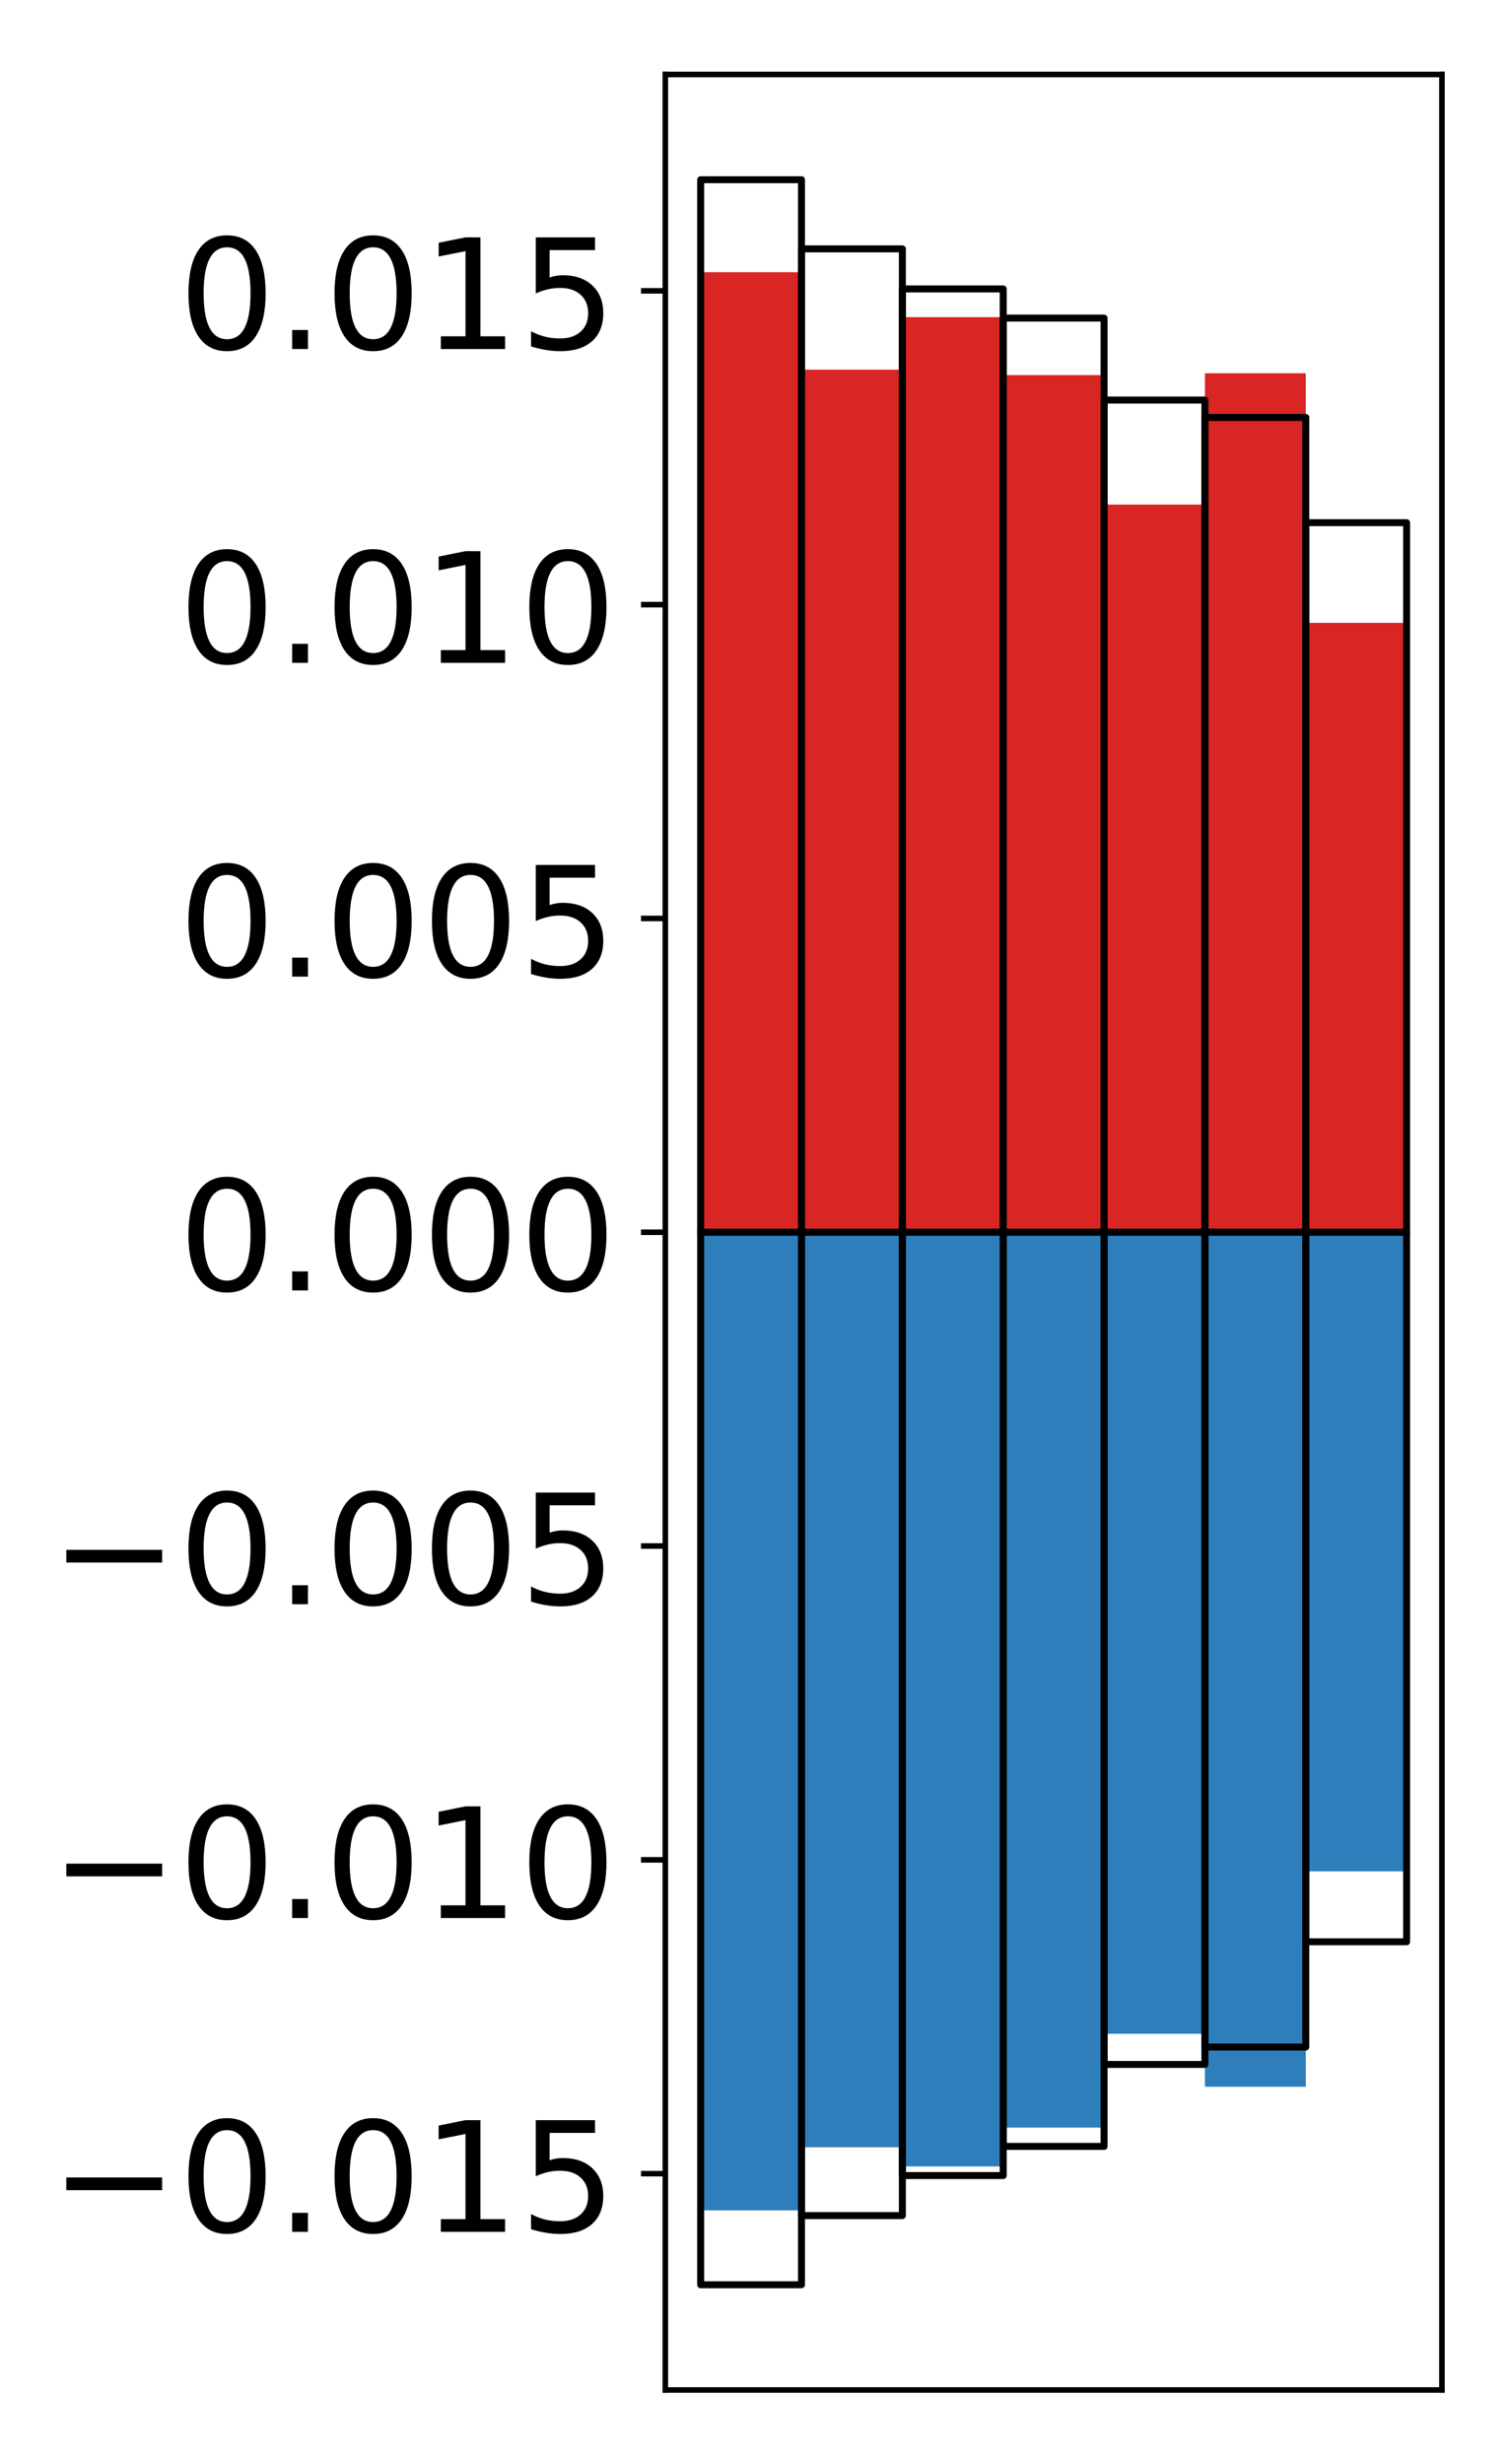 <?xml version="1.0" encoding="utf-8" standalone="no"?>
<!DOCTYPE svg PUBLIC "-//W3C//DTD SVG 1.1//EN"
  "http://www.w3.org/Graphics/SVG/1.1/DTD/svg11.dtd">
<!-- Created with matplotlib (http://matplotlib.org/) -->
<svg height="354pt" version="1.1" viewBox="0 0 217 354" width="217pt" xmlns="http://www.w3.org/2000/svg" xmlns:xlink="http://www.w3.org/1999/xlink">
 <defs>
  <style type="text/css">
*{stroke-linecap:butt;stroke-linejoin:round;}
  </style>
 </defs>
 <g id="figure_1">
  <g id="patch_1">
   <path d="M 0 354.04 
L 217.917 354.04 
L 217.917 0 
L 0 0 
z
" style="fill:#ffffff;"/>
  </g>
  <g id="axes_1">
   <g id="patch_2">
    <path d="M 95.617 343.34 
L 207.217 343.34 
L 207.217 10.7 
L 95.617 10.7 
z
" style="fill:#ffffff;"/>
   </g>
   <g id="matplotlib.axis_1"/>
   <g id="matplotlib.axis_2">
    <g id="ytick_1">
     <g id="line2d_1">
      <defs>
       <path d="M 0 0 
L -3.5 0 
" id="m2daa72756d" style="stroke:#000000;stroke-width:0.8;"/>
      </defs>
      <g>
       <use style="stroke:#000000;stroke-width:0.8;" x="95.617" xlink:href="#m2daa72756d" y="312.259"/>
      </g>
     </g>
     <g id="text_1">
      <!-- −0.015 -->
      <defs>
       <path d="M 10.594 35.5 
L 73.188 35.5 
L 73.188 27.203 
L 10.594 27.203 
z
" id="DejaVuSans-2212"/>
       <path d="M 31.781 66.406 
Q 24.172 66.406 20.328 58.906 
Q 16.5 51.422 16.5 36.375 
Q 16.5 21.391 20.328 13.891 
Q 24.172 6.391 31.781 6.391 
Q 39.453 6.391 43.281 13.891 
Q 47.125 21.391 47.125 36.375 
Q 47.125 51.422 43.281 58.906 
Q 39.453 66.406 31.781 66.406 
z
M 31.781 74.219 
Q 44.047 74.219 50.516 64.516 
Q 56.984 54.828 56.984 36.375 
Q 56.984 17.969 50.516 8.266 
Q 44.047 -1.422 31.781 -1.422 
Q 19.531 -1.422 13.062 8.266 
Q 6.594 17.969 6.594 36.375 
Q 6.594 54.828 13.062 64.516 
Q 19.531 74.219 31.781 74.219 
z
" id="DejaVuSans-30"/>
       <path d="M 10.688 12.406 
L 21 12.406 
L 21 0 
L 10.688 0 
z
" id="DejaVuSans-2e"/>
       <path d="M 12.406 8.297 
L 28.516 8.297 
L 28.516 63.922 
L 10.984 60.406 
L 10.984 69.391 
L 28.422 72.906 
L 38.281 72.906 
L 38.281 8.297 
L 54.391 8.297 
L 54.391 0 
L 12.406 0 
z
" id="DejaVuSans-31"/>
       <path d="M 10.797 72.906 
L 49.516 72.906 
L 49.516 64.594 
L 19.828 64.594 
L 19.828 46.734 
Q 21.969 47.469 24.109 47.828 
Q 26.266 48.188 28.422 48.188 
Q 40.625 48.188 47.75 41.5 
Q 54.891 34.812 54.891 23.391 
Q 54.891 11.625 47.562 5.094 
Q 40.234 -1.422 26.906 -1.422 
Q 22.312 -1.422 17.547 -0.641 
Q 12.797 0.141 7.719 1.703 
L 7.719 11.625 
Q 12.109 9.234 16.797 8.062 
Q 21.484 6.891 26.703 6.891 
Q 35.156 6.891 40.078 11.328 
Q 45.016 15.766 45.016 23.391 
Q 45.016 31 40.078 35.438 
Q 35.156 39.891 26.703 39.891 
Q 22.75 39.891 18.812 39.016 
Q 14.891 38.141 10.797 36.281 
z
" id="DejaVuSans-35"/>
      </defs>
      <g transform="translate(7.2 320.617)scale(0.22 -0.22)">
       <use xlink:href="#DejaVuSans-2212"/>
       <use x="83.789" xlink:href="#DejaVuSans-30"/>
       <use x="147.412" xlink:href="#DejaVuSans-2e"/>
       <use x="179.199" xlink:href="#DejaVuSans-30"/>
       <use x="242.822" xlink:href="#DejaVuSans-31"/>
       <use x="306.445" xlink:href="#DejaVuSans-35"/>
      </g>
     </g>
    </g>
    <g id="ytick_2">
     <g id="line2d_2">
      <g>
       <use style="stroke:#000000;stroke-width:0.8;" x="95.617" xlink:href="#m2daa72756d" y="267.179"/>
      </g>
     </g>
     <g id="text_2">
      <!-- −0.010 -->
      <g transform="translate(7.2 275.538)scale(0.22 -0.22)">
       <use xlink:href="#DejaVuSans-2212"/>
       <use x="83.789" xlink:href="#DejaVuSans-30"/>
       <use x="147.412" xlink:href="#DejaVuSans-2e"/>
       <use x="179.199" xlink:href="#DejaVuSans-30"/>
       <use x="242.822" xlink:href="#DejaVuSans-31"/>
       <use x="306.445" xlink:href="#DejaVuSans-30"/>
      </g>
     </g>
    </g>
    <g id="ytick_3">
     <g id="line2d_3">
      <g>
       <use style="stroke:#000000;stroke-width:0.8;" x="95.617" xlink:href="#m2daa72756d" y="222.1"/>
      </g>
     </g>
     <g id="text_3">
      <!-- −0.005 -->
      <g transform="translate(7.2 230.458)scale(0.22 -0.22)">
       <use xlink:href="#DejaVuSans-2212"/>
       <use x="83.789" xlink:href="#DejaVuSans-30"/>
       <use x="147.412" xlink:href="#DejaVuSans-2e"/>
       <use x="179.199" xlink:href="#DejaVuSans-30"/>
       <use x="242.822" xlink:href="#DejaVuSans-30"/>
       <use x="306.445" xlink:href="#DejaVuSans-35"/>
      </g>
     </g>
    </g>
    <g id="ytick_4">
     <g id="line2d_4">
      <g>
       <use style="stroke:#000000;stroke-width:0.8;" x="95.617" xlink:href="#m2daa72756d" y="177.02"/>
      </g>
     </g>
     <g id="text_4">
      <!-- 0.000 -->
      <g transform="translate(25.635 185.378)scale(0.22 -0.22)">
       <use xlink:href="#DejaVuSans-30"/>
       <use x="63.623" xlink:href="#DejaVuSans-2e"/>
       <use x="95.41" xlink:href="#DejaVuSans-30"/>
       <use x="159.033" xlink:href="#DejaVuSans-30"/>
       <use x="222.656" xlink:href="#DejaVuSans-30"/>
      </g>
     </g>
    </g>
    <g id="ytick_5">
     <g id="line2d_5">
      <g>
       <use style="stroke:#000000;stroke-width:0.8;" x="95.617" xlink:href="#m2daa72756d" y="131.94"/>
      </g>
     </g>
     <g id="text_5">
      <!-- 0.005 -->
      <g transform="translate(25.635 140.299)scale(0.22 -0.22)">
       <use xlink:href="#DejaVuSans-30"/>
       <use x="63.623" xlink:href="#DejaVuSans-2e"/>
       <use x="95.41" xlink:href="#DejaVuSans-30"/>
       <use x="159.033" xlink:href="#DejaVuSans-30"/>
       <use x="222.656" xlink:href="#DejaVuSans-35"/>
      </g>
     </g>
    </g>
    <g id="ytick_6">
     <g id="line2d_6">
      <g>
       <use style="stroke:#000000;stroke-width:0.8;" x="95.617" xlink:href="#m2daa72756d" y="86.861"/>
      </g>
     </g>
     <g id="text_6">
      <!-- 0.010 -->
      <g transform="translate(25.635 95.219)scale(0.22 -0.22)">
       <use xlink:href="#DejaVuSans-30"/>
       <use x="63.623" xlink:href="#DejaVuSans-2e"/>
       <use x="95.41" xlink:href="#DejaVuSans-30"/>
       <use x="159.033" xlink:href="#DejaVuSans-31"/>
       <use x="222.656" xlink:href="#DejaVuSans-30"/>
      </g>
     </g>
    </g>
    <g id="ytick_7">
     <g id="line2d_7">
      <g>
       <use style="stroke:#000000;stroke-width:0.8;" x="95.617" xlink:href="#m2daa72756d" y="41.781"/>
      </g>
     </g>
     <g id="text_7">
      <!-- 0.015 -->
      <g transform="translate(25.635 50.139)scale(0.22 -0.22)">
       <use xlink:href="#DejaVuSans-30"/>
       <use x="63.623" xlink:href="#DejaVuSans-2e"/>
       <use x="95.41" xlink:href="#DejaVuSans-30"/>
       <use x="159.033" xlink:href="#DejaVuSans-31"/>
       <use x="222.656" xlink:href="#DejaVuSans-35"/>
      </g>
     </g>
    </g>
   </g>
   <g id="patch_3">
    <path clip-path="url(#pcb2d0e726c)" d="M 100.69 177.02 
L 115.183 177.02 
L 115.183 39.106 
L 100.69 39.106 
z
" style="fill:#d92523;"/>
   </g>
   <g id="patch_4">
    <path clip-path="url(#pcb2d0e726c)" d="M 115.183 177.02 
L 129.677 177.02 
L 129.677 53.104 
L 115.183 53.104 
z
" style="fill:#d92523;"/>
   </g>
   <g id="patch_5">
    <path clip-path="url(#pcb2d0e726c)" d="M 129.677 177.02 
L 144.17 177.02 
L 144.17 45.564 
L 129.677 45.564 
z
" style="fill:#d92523;"/>
   </g>
   <g id="patch_6">
    <path clip-path="url(#pcb2d0e726c)" d="M 144.17 177.02 
L 158.664 177.02 
L 158.664 53.887 
L 144.17 53.887 
z
" style="fill:#d92523;"/>
   </g>
   <g id="patch_7">
    <path clip-path="url(#pcb2d0e726c)" d="M 158.664 177.02 
L 173.157 177.02 
L 173.157 72.487 
L 158.664 72.487 
z
" style="fill:#d92523;"/>
   </g>
   <g id="patch_8">
    <path clip-path="url(#pcb2d0e726c)" d="M 173.157 177.02 
L 187.651 177.02 
L 187.651 53.624 
L 173.157 53.624 
z
" style="fill:#d92523;"/>
   </g>
   <g id="patch_9">
    <path clip-path="url(#pcb2d0e726c)" d="M 187.651 177.02 
L 202.144 177.02 
L 202.144 89.476 
L 187.651 89.476 
z
" style="fill:#d92523;"/>
   </g>
   <g id="patch_10">
    <path clip-path="url(#pcb2d0e726c)" d="M 100.69 177.02 
L 115.183 177.02 
L 115.183 317.534 
L 100.69 317.534 
z
" style="fill:#2e7ebc;"/>
   </g>
   <g id="patch_11">
    <path clip-path="url(#pcb2d0e726c)" d="M 115.183 177.02 
L 129.677 177.02 
L 129.677 308.466 
L 115.183 308.466 
z
" style="fill:#2e7ebc;"/>
   </g>
   <g id="patch_12">
    <path clip-path="url(#pcb2d0e726c)" d="M 129.677 177.02 
L 144.17 177.02 
L 144.17 311.221 
L 129.677 311.221 
z
" style="fill:#2e7ebc;"/>
   </g>
   <g id="patch_13">
    <path clip-path="url(#pcb2d0e726c)" d="M 144.17 177.02 
L 158.664 177.02 
L 158.664 305.645 
L 144.17 305.645 
z
" style="fill:#2e7ebc;"/>
   </g>
   <g id="patch_14">
    <path clip-path="url(#pcb2d0e726c)" d="M 158.664 177.02 
L 173.157 177.02 
L 173.157 292.17 
L 158.664 292.17 
z
" style="fill:#2e7ebc;"/>
   </g>
   <g id="patch_15">
    <path clip-path="url(#pcb2d0e726c)" d="M 173.157 177.02 
L 187.651 177.02 
L 187.651 299.777 
L 173.157 299.777 
z
" style="fill:#2e7ebc;"/>
   </g>
   <g id="patch_16">
    <path clip-path="url(#pcb2d0e726c)" d="M 187.651 177.02 
L 202.144 177.02 
L 202.144 268.832 
L 187.651 268.832 
z
" style="fill:#2e7ebc;"/>
   </g>
   <g id="patch_17">
    <path d="M 95.617 343.34 
L 95.617 10.7 
" style="fill:none;stroke:#000000;stroke-linecap:square;stroke-linejoin:miter;stroke-width:0.8;"/>
   </g>
   <g id="patch_18">
    <path d="M 207.217 343.34 
L 207.217 10.7 
" style="fill:none;stroke:#000000;stroke-linecap:square;stroke-linejoin:miter;stroke-width:0.8;"/>
   </g>
   <g id="patch_19">
    <path d="M 95.617 343.34 
L 207.217 343.34 
" style="fill:none;stroke:#000000;stroke-linecap:square;stroke-linejoin:miter;stroke-width:0.8;"/>
   </g>
   <g id="patch_20">
    <path d="M 95.617 10.7 
L 207.217 10.7 
" style="fill:none;stroke:#000000;stroke-linecap:square;stroke-linejoin:miter;stroke-width:0.8;"/>
   </g>
   <g id="patch_21">
    <path clip-path="url(#pcb2d0e726c)" d="M 100.69 177.02 
L 115.183 177.02 
L 115.183 25.82 
L 100.69 25.82 
z
" style="fill:none;stroke:#000000;stroke-linejoin:miter;"/>
   </g>
   <g id="patch_22">
    <path clip-path="url(#pcb2d0e726c)" d="M 115.183 177.02 
L 129.677 177.02 
L 129.677 35.752 
L 115.183 35.752 
z
" style="fill:none;stroke:#000000;stroke-linejoin:miter;"/>
   </g>
   <g id="patch_23">
    <path clip-path="url(#pcb2d0e726c)" d="M 129.677 177.02 
L 144.17 177.02 
L 144.17 41.503 
L 129.677 41.503 
z
" style="fill:none;stroke:#000000;stroke-linejoin:miter;"/>
   </g>
   <g id="patch_24">
    <path clip-path="url(#pcb2d0e726c)" d="M 144.17 177.02 
L 158.664 177.02 
L 158.664 45.696 
L 144.17 45.696 
z
" style="fill:none;stroke:#000000;stroke-linejoin:miter;"/>
   </g>
   <g id="patch_25">
    <path clip-path="url(#pcb2d0e726c)" d="M 158.664 177.02 
L 173.157 177.02 
L 173.157 57.47 
L 158.664 57.47 
z
" style="fill:none;stroke:#000000;stroke-linejoin:miter;"/>
   </g>
   <g id="patch_26">
    <path clip-path="url(#pcb2d0e726c)" d="M 173.157 177.02 
L 187.651 177.02 
L 187.651 59.969 
L 173.157 59.969 
z
" style="fill:none;stroke:#000000;stroke-linejoin:miter;"/>
   </g>
   <g id="patch_27">
    <path clip-path="url(#pcb2d0e726c)" d="M 187.651 177.02 
L 202.144 177.02 
L 202.144 75.088 
L 187.651 75.088 
z
" style="fill:none;stroke:#000000;stroke-linejoin:miter;"/>
   </g>
   <g id="patch_28">
    <path clip-path="url(#pcb2d0e726c)" d="M 100.69 177.02 
L 115.183 177.02 
L 115.183 328.22 
L 100.69 328.22 
z
" style="fill:none;stroke:#000000;stroke-linejoin:miter;"/>
   </g>
   <g id="patch_29">
    <path clip-path="url(#pcb2d0e726c)" d="M 115.183 177.02 
L 129.677 177.02 
L 129.677 318.288 
L 115.183 318.288 
z
" style="fill:none;stroke:#000000;stroke-linejoin:miter;"/>
   </g>
   <g id="patch_30">
    <path clip-path="url(#pcb2d0e726c)" d="M 129.677 177.02 
L 144.17 177.02 
L 144.17 312.537 
L 129.677 312.537 
z
" style="fill:none;stroke:#000000;stroke-linejoin:miter;"/>
   </g>
   <g id="patch_31">
    <path clip-path="url(#pcb2d0e726c)" d="M 144.17 177.02 
L 158.664 177.02 
L 158.664 308.344 
L 144.17 308.344 
z
" style="fill:none;stroke:#000000;stroke-linejoin:miter;"/>
   </g>
   <g id="patch_32">
    <path clip-path="url(#pcb2d0e726c)" d="M 158.664 177.02 
L 173.157 177.02 
L 173.157 296.57 
L 158.664 296.57 
z
" style="fill:none;stroke:#000000;stroke-linejoin:miter;"/>
   </g>
   <g id="patch_33">
    <path clip-path="url(#pcb2d0e726c)" d="M 173.157 177.02 
L 187.651 177.02 
L 187.651 294.071 
L 173.157 294.071 
z
" style="fill:none;stroke:#000000;stroke-linejoin:miter;"/>
   </g>
   <g id="patch_34">
    <path clip-path="url(#pcb2d0e726c)" d="M 187.651 177.02 
L 202.144 177.02 
L 202.144 278.952 
L 187.651 278.952 
z
" style="fill:none;stroke:#000000;stroke-linejoin:miter;"/>
   </g>
  </g>
 </g>
 <defs>
  <clipPath id="pcb2d0e726c">
   <rect height="332.64" width="111.6" x="95.617" y="10.7"/>
  </clipPath>
 </defs>
</svg>
